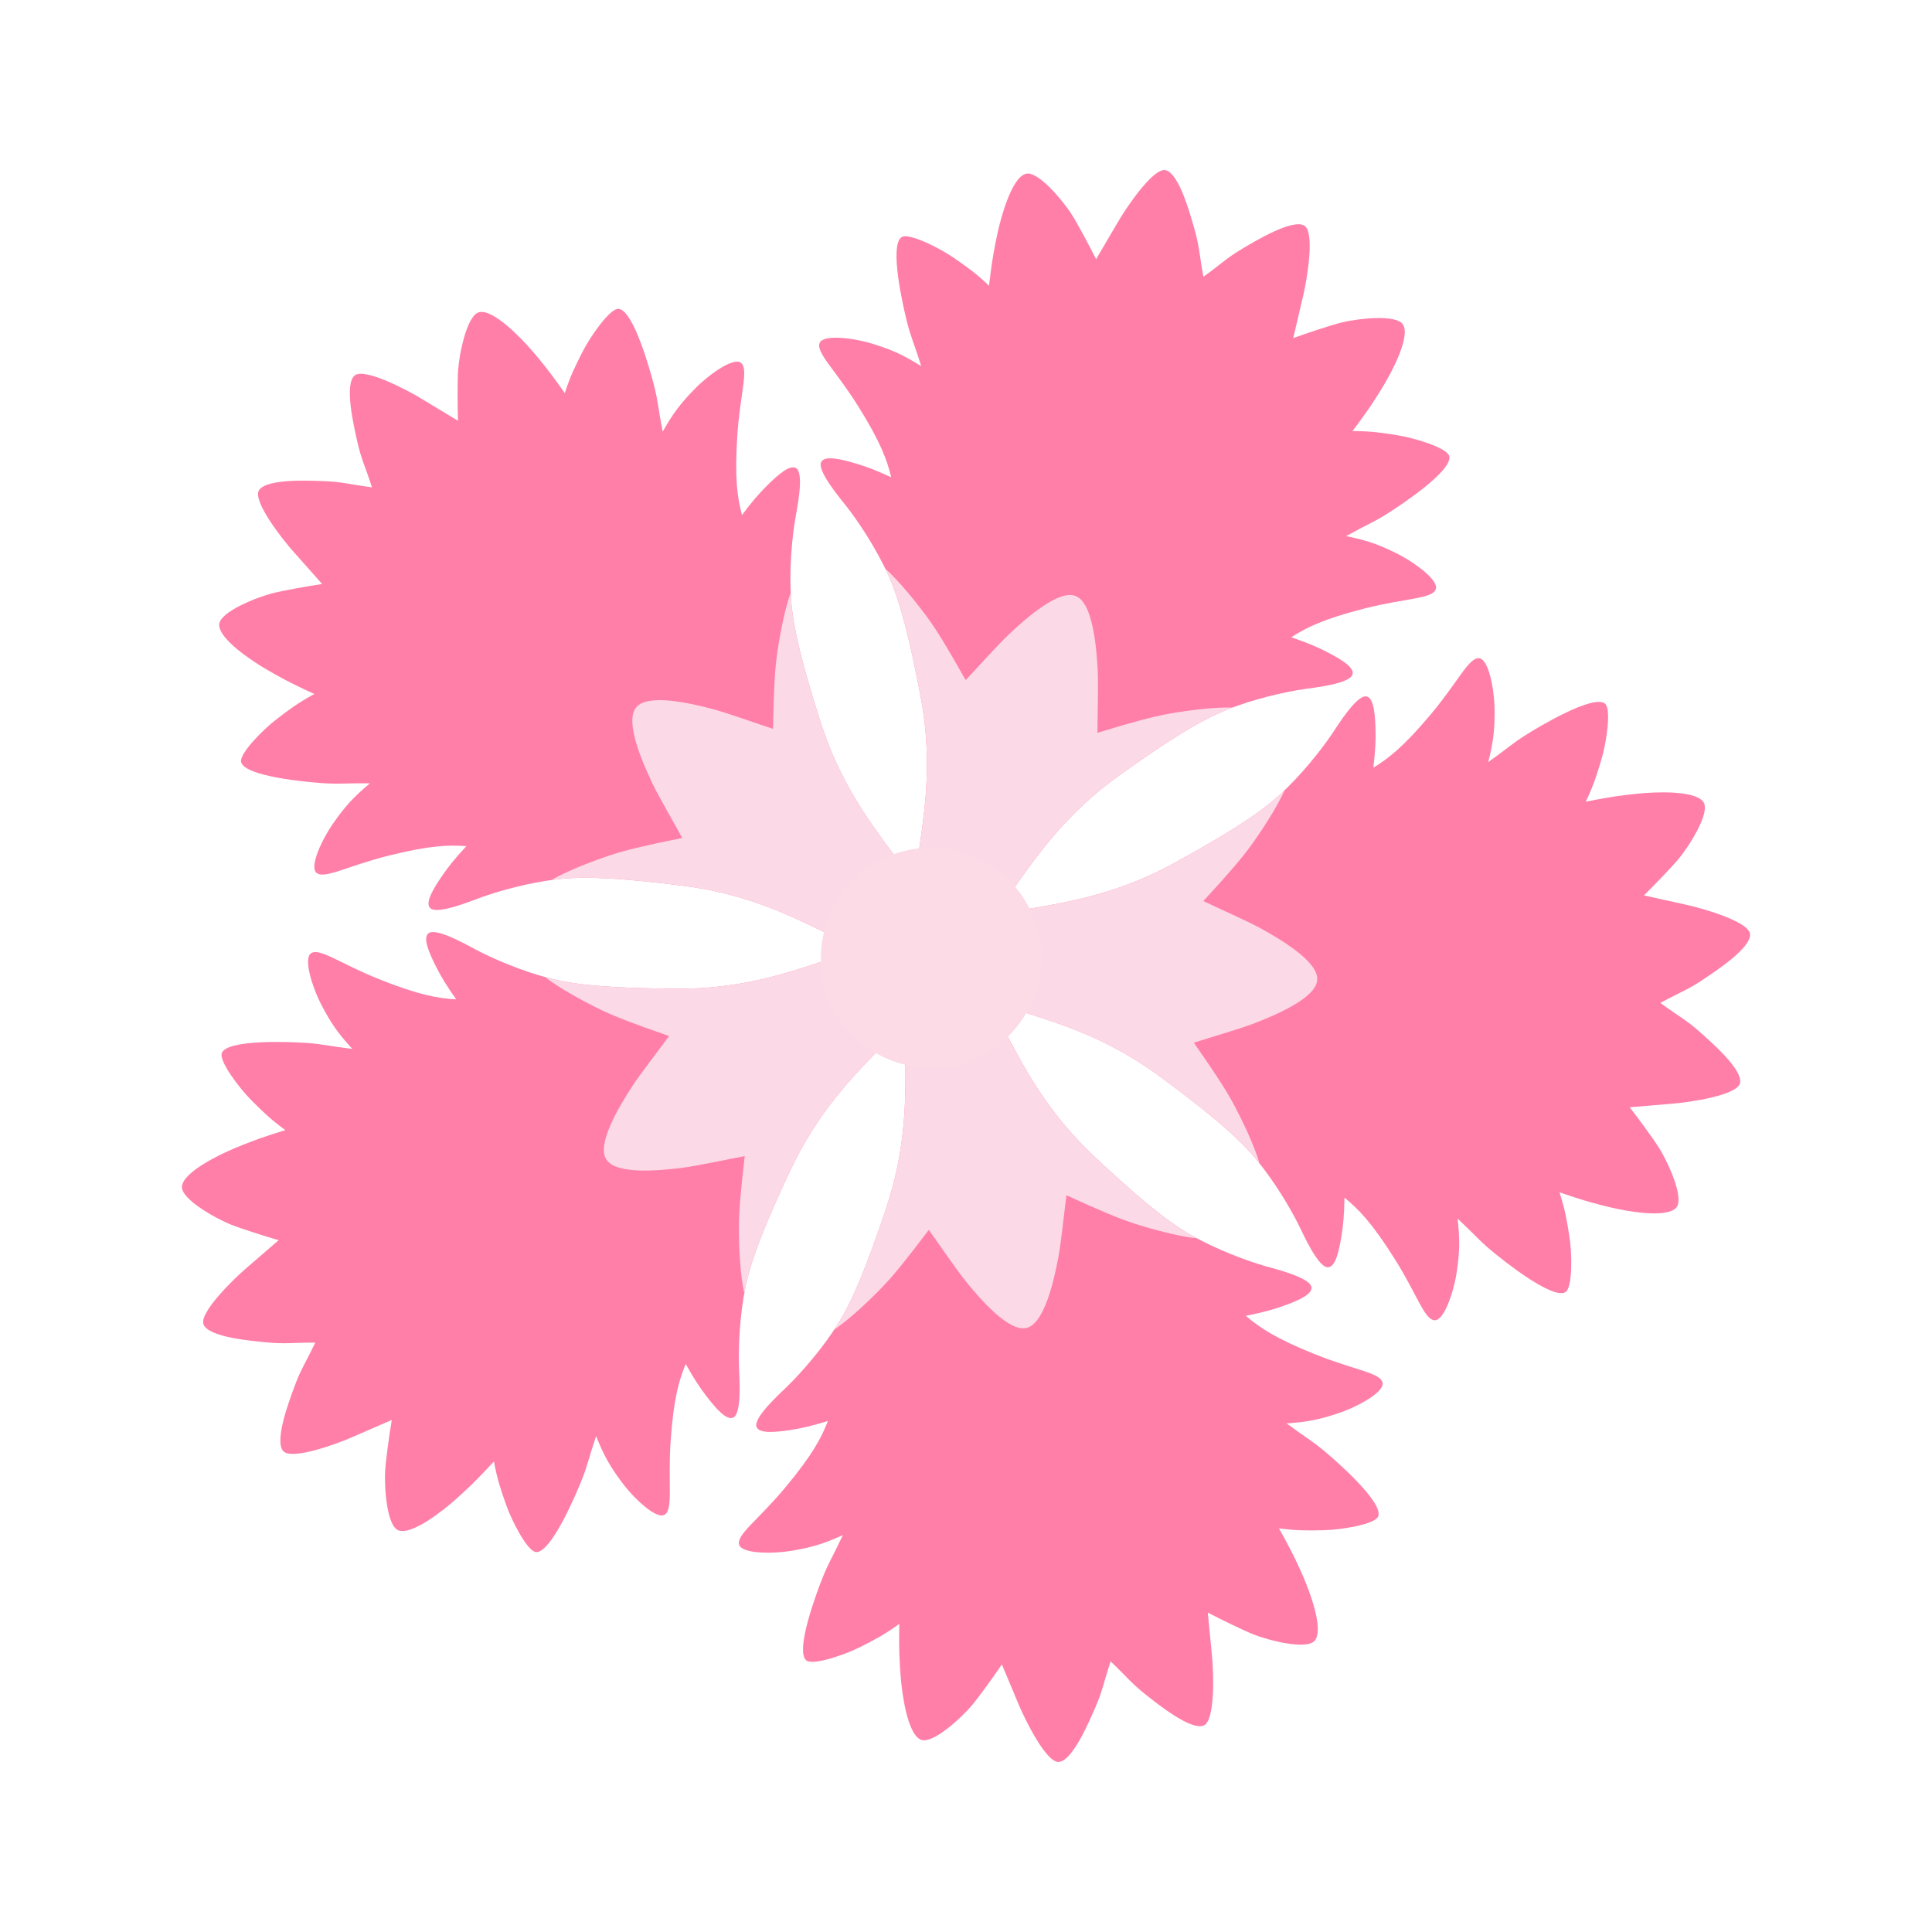 <?xml version="1.0" encoding="UTF-8" standalone="no"?>
<!DOCTYPE svg PUBLIC "-//W3C//DTD SVG 1.1//EN" "http://www.w3.org/Graphics/SVG/1.1/DTD/svg11.dtd">
<!-- Created with Vectornator (http://vectornator.io/) -->
<svg height="2480.0px" stroke-miterlimit="10" style="fill-rule:nonzero;clip-rule:evenodd;stroke-linecap:round;stroke-linejoin:round;" version="1.1" viewBox="0 0 2480 2480" width="2480.0px" xml:space="preserve" xmlns="http://www.w3.org/2000/svg" xmlns:xlink="http://www.w3.org/1999/xlink">
<defs/>
<g id="トレース" visibility="hidden">
<path d="M1240 586.814C1259.53 556.068 1267.78 545.274 1288.42 514.254C1301.84 494.081 1338.91 441.683 1361.28 446.644C1375.32 449.758 1387.32 502.183 1393.72 528.61C1401.91 562.406 1408.57 601.255 1412.07 624.996C1428.99 609.946 1459.07 588.767 1464.8 584.988C1477.06 576.894 1540.68 539.766 1559.92 554.572C1570.32 562.573 1563.57 609.203 1560.39 636.912C1555.7 677.775 1549 700.787 1544.11 724.292C1570.91 712.744 1617.98 702.834 1646.95 699.597C1683.77 695.483 1716.81 694.601 1724.68 708.415C1736.75 729.598 1701.61 776.678 1687.22 797.123C1668.3 824.021 1627.55 872.194 1602.43 903.029C1638.01 896.574 1680.69 891.775 1711.12 894.36C1744.05 897.158 1775.63 900.01 1777.48 916.524C1780.36 942.296 1730.13 961.05 1674.27 1001.78C1617.92 1042.86 1594.47 1062.16 1582.12 1075.53C1613.68 1074.09 1626.14 1071.71 1653.59 1075.66C1674.33 1078.64 1701.52 1085.63 1703.57 1095.67C1706.74 1111.13 1654.26 1132.8 1639.61 1142.73C1630.95 1148.58 1570.49 1194.24 1546.42 1216.14C1516.31 1243.53 1453.69 1307.6 1415.52 1384.24C1397.63 1420.18 1377.18 1455.49 1362.44 1492.92C1352.12 1519.15 1346.23 1548.64 1339.09 1575.83C1335.08 1591.08 1330.6 1606.19 1326.55 1621.42C1324.28 1629.94 1325.72 1642.39 1317.33 1647.41C1301.78 1656.71 1281.53 1644.12 1264.94 1644.36C1253.68 1644.53 1242.39 1644.58 1231.18 1645.7C1214.62 1647.35 1178.07 1669.53 1167.04 1656.44C1158.92 1646.8 1154.79 1625.76 1149.7 1606.91C1147.06 1597.11 1142.07 1588.11 1138.34 1578.67C1118.27 1527.88 1098.22 1476.99 1069.84 1430.37C1043.51 1387.1 1040.42 1382.68 1016.01 1337.68C997.552 1303.66 967.961 1262.31 947.894 1237.31C928.739 1213.45 887.069 1176.9 855.472 1163.99C824.584 1151.38 751.174 1130.35 750.708 1107.82C750.319 1088.98 808.048 1078.63 841.299 1076.9C863.334 1075.75 876.011 1074.62 899.186 1076.35C890.462 1061.55 868.949 1042.31 853.737 1029.11C832.412 1010.61 791.412 979.293 768.933 962.933C750.8 949.737 700.84 941.689 713.074 913.192C721.727 893.037 782.488 894.104 807.797 895.955C841.717 898.436 852.144 898.717 890.355 907.481C861.417 869.878 834.719 844.549 818.255 820.955C795.261 788.003 756.604 727.99 775.814 702.585C785.853 689.307 833.706 693.841 871.885 702.444C891.113 706.777 913.203 711.908 939.558 718.967C931.572 692.178 927.694 639.882 926.142 615.669C924.409 588.628 925.487 523.147 944.347 515.822C967.02 507.017 1016.93 556.61 1032.32 571.603C1049.16 588.007 1066.26 607.209 1085.31 628.728C1086.65 619.608 1090.67 566.542 1091.97 542.893C1093.55 514.333 1099.1 446.741 1121.61 446.153C1139.59 445.683 1170.7 489.727 1189.54 514.582C1209.38 540.769 1220.75 555.621 1240 586.814Z" fill="#090909" fill-opacity="0.988" fill-rule="nonzero" opacity="1" stroke="none"/>
<path d="M1398.81 1315.62C1400.97 1316.63 1428.13 1309.52 1430.2 1315C1434.5 1326.36 1409.36 1367.82 1394.36 1394.05C1369.7 1437.19 1343.65 1477.62 1330.96 1525.94C1322.54 1557.98 1317.74 1588.29 1310.13 1621.05C1309.58 1623.45 1307.85 1625.45 1306.29 1627.35C1298.75 1636.53 1280.67 1628 1267.32 1626.84C1253.97 1625.69 1221.47 1630.07 1211.17 1632.15C1199.77 1634.44 1185.01 1646.09 1176.34 1632.5C1172.79 1626.94 1166.89 1607.76 1165.24 1603.12C1154.91 1574.25 1147.67 1553.09 1136.19 1524.44C1122.49 1490.26 1069.85 1391.99 1063.96 1382.8C1049.34 1359.98 1036.2 1335.83 1020.23 1313.83C1015.86 1307.79 1006.09 1294.68 1013.24 1292.58C1026.46 1288.72 1064.22 1329.16 1072.38 1313.47C1077.45 1303.73 1075.42 1236.97 1091.24 1230.56C1102.31 1226.06 1113.34 1236.47 1133.75 1257.27C1150.86 1274.7 1161.47 1289.26 1172.49 1288.67C1183.03 1288.1 1201.84 1252.36 1211.49 1233.63C1222.33 1212.57 1232.77 1187.51 1247.91 1189C1262.08 1190.38 1272.04 1224.64 1280.36 1238.95C1284.45 1245.99 1304.49 1290.11 1311.35 1291.57C1322.93 1294.04 1341.48 1274.84 1350.09 1267.41C1366.46 1253.29 1381.81 1244.11 1391.77 1249.56C1400.77 1254.48 1395.42 1275.49 1394.93 1286.02C1394.27 1300.07 1393.23 1313.01 1398.81 1315.62Z" fill="#f7b9ce" fill-opacity="0.996" fill-rule="nonzero" opacity="1" stroke="none"/>
<path d="M1229.33 1658.5C1284.35 1654.46 1340.19 1685.65 1358.63 1740.48C1383.13 1813.35 1336.31 1899.87 1256.62 1907.47C1127.46 1919.79 1062.27 1760.45 1166.7 1681.48C1184.96 1667.67 1207.04 1660.14 1229.33 1658.5Z" fill="#090909" fill-opacity="0.973" fill-rule="nonzero" opacity="1" stroke="none"/>
<path d="M1389.85 1349.91C1412.45 1336.8 1465.93 1313.88 1468 1319.36C1472.29 1330.72 1428.11 1372.2 1413.12 1398.43C1388.45 1441.57 1362.1 1482.78 1349.41 1531.1C1343.23 1554.61 1322.68 1633.15 1320.43 1652.61C1300.24 1649.14 1266.46 1640.54 1241.01 1641.02C1228.64 1641.25 1217.98 1630.36 1212.18 1631.52C1200.78 1633.81 1186.02 1645.47 1177.35 1631.88C1173.8 1626.32 1167.9 1607.14 1166.25 1602.5C1155.92 1573.63 1148.68 1552.47 1137.2 1523.82C1123.5 1489.64 1070.86 1391.37 1064.97 1382.18C1050.35 1359.36 1037.21 1335.21 1021.24 1313.2C1016.87 1307.17 1007.1 1294.05 1014.25 1291.96C1027.47 1288.09 1065.23 1328.54 1073.39 1312.84C1078.46 1303.1 1076.43 1236.35 1092.25 1229.93C1103.32 1225.44 1114.35 1235.85 1134.76 1256.64C1151.87 1274.08 1164.52 1309.03 1175.54 1308.44C1186.08 1307.87 1193.67 1255.82 1203.32 1237.08C1214.16 1216.03 1218.43 1142.43 1240 1143.26C1265.41 1144.23 1288.43 1206.43 1296.37 1233.33C1298.67 1241.14 1314.33 1282.71 1317.74 1299.16C1337.63 1285.16 1344.1 1276.56 1357.34 1267.65C1375.7 1255.28 1399.09 1248.47 1406.4 1252.63C1413.31 1256.56 1405.84 1290.82 1401.55 1306.59C1398.55 1317.64 1394.17 1332.13 1389.85 1349.91Z" fill="#f7b9ce" fill-opacity="0.996" fill-rule="nonzero" opacity="0" stroke="none"/>
</g>
<g id="花弁合成" visibility="hidden">
<g opacity="0">
<path d="M1118.91 444.719C1098.78 448.001 1082.25 524.993 1078.38 551.906C1075.51 571.826 1071.43 596.696 1067.94 620.438C1051.01 605.387 1020.45 579.45 1004.66 567.969C985.91 554.339 926.861 521.01 910.406 534.594C892.078 549.724 899.715 614.671 903.969 639.906C907.008 657.937 910.57 679.501 922.875 724.688C893.565 713.031 877.005 709.499 853.094 704C825.519 697.658 770.469 693.074 762.313 704.125C747.835 723.74 806.643 808.49 821.375 828.688C837.353 850.592 844.228 855.758 869.344 886.594C833.762 880.138 814.762 879.763 784.312 882.063C750.652 884.605 704.088 897.07 702.531 911.969C700.771 928.814 741.916 943.457 797.781 984.188C854.129 1025.27 874.365 1048.39 890.969 1071.72C862.929 1070.28 846.004 1070.76 829.094 1072.38C807.315 1074.46 777.166 1078.09 776.438 1091.09C775.554 1106.85 825.629 1133.43 840.938 1142.31C867.803 1157.91 910.552 1187.15 945.125 1220.28C981.256 1254.91 1018.09 1307.72 1064.47 1379.69C1092.54 1423.23 1120.12 1476.79 1141.44 1553.97C1148.72 1580.32 1160.77 1627 1163.38 1649.66C1199.17 1642.43 1204.56 1640.64 1240 1640.59C1275.44 1640.64 1280.83 1642.43 1316.63 1649.66C1319.23 1627 1331.28 1580.32 1338.56 1553.97C1359.88 1476.79 1387.46 1423.23 1415.53 1379.69C1461.91 1307.72 1498.74 1254.91 1534.88 1220.28C1569.45 1187.15 1612.2 1157.91 1639.06 1142.31C1654.37 1133.43 1704.45 1106.85 1703.56 1091.09C1702.83 1078.09 1672.69 1074.46 1650.91 1072.38C1634 1070.76 1617.07 1070.28 1589.03 1071.72C1605.63 1048.39 1625.87 1025.27 1682.22 984.188C1738.08 943.457 1779.23 928.814 1777.47 911.969C1775.91 897.07 1729.35 884.605 1695.69 882.063C1665.24 879.763 1646.24 880.138 1610.66 886.594C1635.77 855.758 1642.65 850.592 1658.63 828.688C1673.36 808.49 1732.16 723.74 1717.69 704.125C1709.53 693.074 1654.48 697.658 1626.91 704C1603 709.499 1586.43 713.031 1557.13 724.688C1569.43 679.501 1572.99 657.937 1576.03 639.906C1580.28 614.671 1587.92 549.724 1569.59 534.594C1553.14 521.01 1494.09 554.339 1475.34 567.969C1459.55 579.45 1428.99 605.387 1412.06 620.438C1408.57 596.696 1404.49 571.826 1401.63 551.906C1397.75 524.993 1381.22 448.001 1361.09 444.719C1338.77 441.077 1296.39 497.678 1282.47 515.625C1263.89 539.572 1259.53 551.504 1240 582.25C1220.47 551.504 1216.11 539.572 1197.53 515.625C1183.61 497.678 1141.23 441.077 1118.91 444.719Z" fill="#090909" fill-opacity="0.988" fill-rule="nonzero" opacity="1" stroke="none"/>
<path d="M1240 1144.75L1240 1642.44C1240.34 1642.45 1240.66 1642.54 1241 1642.54C1266.45 1642.06 1300.24 1650.66 1320.44 1654.13C1322.69 1634.66 1343.23 1556.11 1349.41 1532.6C1362.1 1484.28 1389.33 1460.05 1413.99 1416.9C1428.99 1390.67 1577.06 1233.71 1561.79 1215.56C1551.41 1203.23 1475.67 1246.58 1447.78 1264.05C1425.06 1278.28 1400.62 1296.61 1353.31 1334.58C1344.45 1312.6 1326.17 1262.39 1316.28 1241.13C1301.04 1208.4 1269.33 1144.48 1240 1144.75Z" fill="#f7b9ce" fill-opacity="0.996" fill-rule="nonzero" opacity="1" stroke="none"/>
<path d="M1240 1144.75L1240 1642.44C1239.66 1642.45 1239.34 1642.54 1239 1642.53C1213.55 1642.06 1179.76 1650.66 1159.56 1654.13C1157.31 1634.66 1136.77 1556.1 1130.59 1532.59C1117.9 1484.27 1090.67 1460.04 1066.01 1416.9C1051.01 1390.67 902.94 1233.7 918.209 1215.56C928.589 1203.22 1004.33 1246.58 1032.22 1264.05C1054.94 1278.27 1079.38 1296.6 1126.69 1334.58C1135.55 1312.59 1153.83 1262.39 1163.72 1241.12C1178.96 1208.39 1210.67 1144.47 1240 1144.75Z" fill="#f7b9ce" fill-opacity="0.996" fill-rule="nonzero" opacity="1" stroke="none"/>
</g>
<path d="M1118.91 444.719C1098.78 448.001 1082.25 524.993 1078.38 551.906C1075.51 571.826 1071.43 596.696 1067.94 620.437C1051.01 605.387 1020.45 579.45 1004.66 567.969C985.91 554.339 926.861 521.01 910.406 534.594C892.078 549.724 899.715 614.671 903.969 639.906C907.008 657.937 910.57 679.501 922.875 724.688C893.565 713.031 877.005 709.499 853.094 704C825.519 697.658 770.469 693.074 762.312 704.125C747.835 723.74 806.643 808.49 821.375 828.688C837.353 850.592 844.228 855.758 869.344 886.594C833.762 880.138 814.762 879.763 784.312 882.062C750.652 884.605 704.088 897.07 702.531 911.969C700.771 928.814 741.916 943.457 797.781 984.188C854.129 1025.27 874.365 1048.39 890.969 1071.72C862.929 1070.28 846.004 1070.76 829.094 1072.38C807.315 1074.46 777.166 1078.09 776.437 1091.09C775.554 1106.85 825.629 1133.43 840.938 1142.31C867.803 1157.91 910.552 1187.15 945.125 1220.28C981.256 1254.91 1018.09 1307.72 1064.47 1379.69C1092.54 1423.23 1120.12 1476.79 1141.44 1553.97C1148.72 1580.32 1160.77 1627 1163.38 1649.66C1199.17 1642.43 1204.56 1640.64 1240 1640.59C1275.44 1640.64 1280.83 1642.43 1316.62 1649.66C1319.23 1627 1331.28 1580.32 1338.56 1553.97C1359.88 1476.79 1387.46 1423.23 1415.53 1379.69C1461.91 1307.72 1498.74 1254.91 1534.88 1220.28C1569.45 1187.15 1612.2 1157.91 1639.06 1142.31C1654.37 1133.43 1704.45 1106.85 1703.56 1091.09C1702.83 1078.09 1672.69 1074.46 1650.91 1072.38C1634 1070.76 1617.07 1070.28 1589.03 1071.72C1605.63 1048.39 1625.87 1025.27 1682.22 984.188C1738.08 943.457 1779.23 928.814 1777.47 911.969C1775.91 897.07 1729.35 884.605 1695.69 882.062C1665.24 879.763 1646.24 880.138 1610.66 886.594C1635.77 855.758 1642.65 850.592 1658.62 828.688C1673.36 808.49 1732.16 723.74 1717.69 704.125C1709.53 693.074 1654.48 697.658 1626.91 704C1603 709.499 1586.43 713.031 1557.12 724.687C1569.43 679.501 1572.99 657.937 1576.03 639.906C1580.28 614.671 1587.92 549.724 1569.59 534.594C1553.14 521.01 1494.09 554.339 1475.34 567.969C1459.55 579.45 1428.99 605.387 1412.06 620.437C1408.57 596.696 1404.49 571.826 1401.62 551.906C1397.75 524.993 1381.22 448.001 1361.09 444.719C1338.77 441.077 1296.39 497.678 1282.47 515.625C1263.89 539.572 1259.53 551.504 1240 582.25C1220.47 551.504 1216.11 539.572 1197.53 515.625C1183.61 497.678 1141.23 441.077 1118.91 444.719Z" fill="#090909" fill-opacity="0.988" fill-rule="nonzero" opacity="1" stroke="none"/>
<path d="M1240 1144.75C1210.67 1144.47 1178.95 1208.39 1163.72 1241.13C1153.82 1262.39 1135.55 1312.58 1126.69 1334.56C1079.38 1296.59 1054.94 1278.29 1032.22 1264.06C1012.59 1251.77 969.624 1226.98 942.062 1217.47C943.07 1218.42 944.131 1219.33 945.125 1220.28C981.256 1254.91 1018.09 1307.72 1064.47 1379.69C1092.54 1423.23 1120.12 1476.79 1141.44 1553.97C1148.72 1580.32 1160.77 1627 1163.38 1649.66C1199.17 1642.43 1204.56 1640.64 1240 1640.59C1275.44 1640.64 1280.83 1642.43 1316.62 1649.66C1319.23 1627 1331.28 1580.32 1338.56 1553.97C1359.88 1476.79 1387.47 1423.23 1415.53 1379.69C1461.91 1307.72 1498.74 1254.91 1534.88 1220.28C1535.87 1219.33 1536.93 1218.42 1537.94 1217.47C1510.38 1226.98 1467.41 1251.77 1447.78 1264.06C1425.06 1278.29 1400.61 1296.62 1353.31 1334.59C1344.45 1312.61 1326.18 1262.39 1316.28 1241.12C1301.05 1208.39 1269.33 1144.47 1240 1144.75Z" fill="#f7b9ce" fill-opacity="0.996" fill-rule="nonzero" opacity="1" stroke="none"/>
</g>
<g id="お花" visibility="hidden">
<g opacity="1">
<path d="M1178.25 99.45C1167.99 101.124 1159.54 140.41 1157.56 154.137C1156.1 164.298 1154.03 176.966 1152.25 189.075C1143.62 181.398 1128.02 168.181 1119.97 162.325C1110.41 155.373 1080.27 138.365 1071.87 145.294C1062.53 153.011 1066.42 186.141 1068.59 199.012C1070.14 208.209 1071.97 219.215 1078.25 242.262C1063.3 236.317 1054.85 234.505 1042.66 231.7C1028.59 228.465 1000.5 226.126 996.344 231.762C988.96 241.767 1018.95 284.992 1026.47 295.294C1034.62 306.466 1038.13 309.097 1050.94 324.825C1032.79 321.532 1023.09 321.339 1007.56 322.512C990.394 323.809 966.669 330.163 965.875 337.762C964.977 346.354 985.943 353.831 1014.44 374.606C1043.18 395.56 1053.5 407.365 1061.97 419.262C1047.67 418.528 1039.03 418.749 1030.41 419.575C1019.3 420.639 1003.93 422.506 1003.56 429.137C1003.11 437.174 1028.66 450.73 1036.47 455.262C1050.17 463.217 1071.96 478.143 1089.59 495.044C1108.02 512.706 1126.81 539.619 1150.47 576.325C1164.78 598.536 1178.85 625.868 1189.72 665.231C1193.43 678.672 1199.58 702.486 1200.91 714.044C1219.17 710.359 1221.92 709.445 1240 709.419C1258.08 709.445 1260.83 710.359 1279.09 714.044C1280.42 702.486 1286.57 678.672 1290.28 665.231C1301.15 625.868 1315.22 598.536 1329.53 576.325C1353.19 539.619 1371.98 512.706 1390.41 495.044C1408.04 478.143 1429.83 463.217 1443.53 455.262C1451.34 450.73 1476.89 437.174 1476.44 429.137C1476.07 422.506 1460.7 420.639 1449.59 419.575C1440.97 418.749 1432.33 418.528 1418.03 419.262C1426.5 407.365 1436.82 395.56 1465.56 374.606C1494.06 353.831 1515.02 346.354 1514.12 337.762C1513.33 330.163 1489.61 323.809 1472.44 322.512C1456.91 321.339 1447.21 321.532 1429.06 324.825C1441.87 309.097 1445.38 306.466 1453.53 295.294C1461.05 284.992 1491.04 241.767 1483.66 231.762C1479.5 226.126 1451.41 228.465 1437.34 231.7C1425.15 234.505 1416.7 236.317 1401.75 242.262C1408.03 219.215 1409.86 208.209 1411.41 199.012C1413.58 186.141 1417.47 153.011 1408.12 145.294C1399.73 138.365 1369.59 155.373 1360.03 162.325C1351.98 168.181 1336.38 181.398 1327.75 189.075C1325.97 176.966 1323.9 164.298 1322.44 154.137C1320.46 140.41 1312.01 101.124 1301.75 99.45C1290.36 97.593 1268.76 126.452 1261.66 135.606C1252.18 147.82 1249.96 153.924 1240 169.606C1230.04 153.924 1227.82 147.82 1218.34 135.606C1211.24 126.452 1189.64 97.593 1178.25 99.45Z" fill="#ff6093" fill-opacity="0.988" fill-rule="nonzero" opacity="1" stroke="none"/>
<path d="M1240 453.781C1224.82 453.638 1208.39 486.713 1200.5 503.656C1195.38 514.664 1185.93 540.651 1181.34 552.031C1156.86 532.374 1144.2 522.895 1132.44 515.531C1122.18 509.107 1099.59 496.061 1085.34 491.25C1086.75 492.528 1088.23 493.728 1089.59 495.031C1108.02 512.694 1126.81 539.607 1150.47 576.312C1164.78 598.524 1178.85 625.855 1189.72 665.219C1193.43 678.66 1199.58 702.473 1200.91 714.031C1219.17 710.346 1221.92 709.432 1240 709.406C1258.08 709.432 1260.83 710.346 1279.09 714.031C1280.42 702.473 1286.57 678.66 1290.28 665.219C1301.15 625.855 1315.22 598.524 1329.53 576.312C1353.19 539.606 1371.98 512.693 1390.41 495.031C1391.77 493.728 1393.25 492.528 1394.66 491.25C1380.41 496.061 1357.82 509.107 1347.56 515.531C1335.8 522.895 1323.14 532.374 1298.66 552.031C1294.07 540.651 1284.62 514.664 1279.5 503.656C1271.61 486.713 1255.18 453.638 1240 453.781Z" fill="#f7b9ce" fill-opacity="0.996" fill-rule="nonzero" opacity="1" stroke="none"/>
</g>
<g opacity="1">
<path d="M1861.12 506.187C1856.36 496.94 1816.38 501.015 1802.72 503.366C1792.6 505.106 1779.91 507.046 1767.84 509.082C1772.48 498.504 1780.25 479.594 1783.34 470.127C1787 458.888 1793.89 424.973 1784.71 419.125C1774.49 412.611 1744.17 426.532 1732.6 432.564C1724.33 436.874 1714.42 442.007 1694.43 455.083C1695.48 439.028 1694.6 430.433 1693.51 417.966C1692.25 403.589 1685.82 376.149 1679.17 373.929C1667.38 369.989 1635.5 411.848 1628.02 422.172C1619.9 433.369 1618.48 437.518 1607.47 454.553C1605.01 436.273 1602.2 426.99 1596.3 412.577C1589.77 396.644 1576.41 376.034 1568.94 377.621C1560.49 379.416 1559.84 401.666 1548.86 435.177C1537.79 468.977 1529.74 482.435 1521.03 494.159C1517.32 480.328 1514.45 472.181 1511.01 464.23C1506.57 453.991 1500.06 439.951 1493.63 441.642C1485.85 443.691 1480.83 472.174 1478.93 480.999C1475.58 496.487 1468.1 521.815 1457.46 543.8C1446.34 566.776 1426.53 592.947 1398.9 626.768C1382.19 647.233 1360.52 669.036 1326.43 691.514C1314.78 699.189 1294.02 712.375 1283.44 717.204C1292.57 733.439 1294.29 735.779 1299.89 752.968C1305.44 770.173 1305.42 773.077 1307.54 791.584C1318.95 789.287 1343.5 787.79 1357.43 787.179C1398.23 785.387 1428.56 790.338 1454.1 797.109C1496.31 808.299 1527.71 817.876 1550.19 829.962C1571.71 841.528 1592.62 857.653 1604.41 868.237C1611.13 874.267 1631.9 894.392 1639.41 891.486C1645.6 889.089 1642.64 873.897 1640.23 863.002C1638.36 854.542 1635.91 846.26 1630.8 832.881C1644.73 837.269 1659.14 843.45 1687.93 864.33C1716.48 885.033 1730.06 902.673 1737.95 899.17C1744.94 896.072 1743.67 871.544 1739.61 854.811C1735.94 839.675 1732.76 830.511 1724.04 814.262C1742.95 821.6 1746.53 824.127 1759.67 828.435C1771.79 832.408 1822.16 847.616 1829.4 837.508C1833.48 831.813 1822.59 805.814 1815.18 793.432C1808.75 782.694 1804.42 775.216 1794.16 762.827C1818.02 761.693 1829.05 760.041 1838.28 758.681C1851.19 756.777 1883.91 750.271 1888.37 738.999C1892.37 728.879 1866.9 705.45 1857.34 698.498C1849.29 692.641 1831.91 681.88 1821.94 676.035C1832.91 670.606 1844.33 664.735 1853.54 660.211C1865.99 654.099 1900.76 633.951 1899.19 623.672C1897.45 612.267 1863.33 600.612 1852.43 596.677C1837.89 591.428 1831.4 591.199 1813.41 586.557C1825.26 572.246 1830.38 568.254 1839.08 555.474C1845.6 545.896 1866.39 516.447 1861.12 506.187Z" fill="#ff6093" fill-opacity="0.988" fill-rule="nonzero" opacity="1" stroke="none"/>
<path d="M1543.08 674.161C1538.53 659.673 1502.01 654.239 1483.46 651.96C1471.4 650.48 1443.77 649.504 1431.53 648.65C1442.68 619.296 1447.8 604.332 1451.18 590.873C1454.13 579.133 1459.57 553.622 1459.76 538.588C1458.98 540.317 1458.29 542.101 1457.47 543.797C1446.35 566.772 1426.54 592.943 1398.91 626.764C1382.2 647.229 1360.53 669.032 1326.44 691.51C1314.8 699.185 1294.04 712.371 1283.45 717.2C1292.59 733.435 1294.31 735.776 1299.9 752.964C1305.45 770.169 1305.43 773.073 1307.56 791.58C1318.96 789.283 1343.51 787.787 1357.44 787.175C1398.24 785.383 1428.57 790.334 1454.12 797.105C1496.33 808.295 1527.72 817.872 1550.2 829.959C1551.86 830.851 1553.46 831.895 1555.11 832.836C1546.14 820.769 1526.77 803.301 1517.49 795.521C1506.86 786.603 1493.94 777.483 1467.7 760.249C1477.11 752.378 1498.92 735.38 1507.81 727.113C1521.5 714.388 1547.9 688.561 1543.08 674.161Z" fill="#f7b9ce" fill-opacity="0.996" fill-rule="nonzero" opacity="1" stroke="none"/>
</g>
<g opacity="1">
<path d="M1684.85 1281.05C1692.18 1273.68 1675.97 1236.91 1669.51 1224.63C1664.73 1215.55 1658.97 1204.08 1653.31 1193.22C1664.81 1194.37 1685.19 1195.93 1695.15 1195.94C1706.97 1195.96 1741.36 1192.05 1744.09 1181.52C1747.13 1169.78 1724.53 1145.24 1715.22 1136.09C1708.57 1129.55 1700.63 1121.71 1682.03 1106.73C1697.62 1102.78 1705.53 1099.29 1717.05 1094.4C1730.34 1088.77 1754.45 1074.18 1754.51 1067.18C1754.62 1054.74 1704.97 1037.34 1692.84 1033.41C1679.69 1029.14 1675.3 1029.07 1655.7 1023.85C1672.33 1015.87 1680.29 1010.34 1692.18 1000.27C1705.32 989.15 1720.81 970.085 1716.99 963.465C1712.68 955.981 1691.31 962.228 1656.05 962.125C1620.48 962.021 1605.19 958.518 1591.36 953.853C1603.37 946.056 1610.23 940.811 1616.73 935.081C1625.1 927.701 1636.45 917.174 1632.86 911.587C1628.51 904.815 1599.86 908.828 1590.88 909.74C1575.12 911.339 1548.72 912.036 1524.52 908.698C1499.23 905.209 1468.23 894.44 1427.53 878.598C1402.91 869.012 1375.49 855.131 1343.58 829.636C1332.69 820.93 1313.74 805.252 1305.88 796.673C1293.26 810.371 1291.56 812.729 1276.94 823.357C1262.29 833.943 1259.52 834.82 1242.57 842.551C1248.27 852.691 1257.27 875.579 1262.15 888.641C1276.45 926.896 1281.1 957.279 1282.54 983.665C1284.92 1027.27 1285.49 1060.09 1280.93 1085.2C1276.57 1109.23 1267.69 1134.11 1261.26 1148.59C1257.59 1156.84 1244.86 1182.81 1249.94 1189.05C1254.13 1194.2 1267.67 1186.7 1277.29 1181.04C1284.76 1176.65 1291.88 1171.76 1303.03 1162.78C1303.15 1177.38 1301.72 1192.99 1290.74 1226.83C1279.86 1260.37 1267.27 1278.73 1273.04 1285.16C1278.14 1290.84 1301.08 1282.07 1315.74 1273.04C1329.01 1264.88 1336.75 1259.04 1349.51 1245.72C1348.36 1265.97 1347.07 1270.16 1347.02 1283.99C1346.98 1296.74 1348.06 1349.34 1359.91 1353.11C1366.58 1355.24 1387.95 1336.86 1397.44 1325.99C1405.67 1316.56 1411.45 1310.14 1420.07 1296.55C1428.51 1318.9 1433.49 1328.88 1437.63 1337.24C1443.42 1348.93 1459.71 1378.05 1471.8 1378.81C1482.67 1379.5 1497.09 1348.04 1500.76 1336.8C1503.84 1327.33 1508.71 1307.48 1511.2 1296.2C1519.75 1304.96 1528.86 1314 1536 1321.37C1545.66 1331.33 1575.55 1358.19 1584.84 1353.52C1595.15 1348.34 1595.71 1312.3 1596.09 1300.72C1596.6 1285.26 1594.82 1279.02 1593.68 1260.48C1610.95 1267.33 1616.33 1270.97 1631.17 1275.3C1642.29 1278.55 1676.72 1289.24 1684.85 1281.05Z" fill="#ff6093" fill-opacity="0.988" fill-rule="nonzero" opacity="1" stroke="none"/>
<path d="M1426.94 1030.36C1439.32 1021.57 1433.22 985.146 1429.66 966.799C1427.35 954.879 1419.75 928.293 1416.79 916.386C1448.15 917.937 1463.96 918.184 1477.81 917.247C1489.88 916.429 1515.83 913.738 1530.19 909.276C1528.3 909.065 1526.39 908.965 1524.53 908.708C1499.24 905.219 1468.24 894.45 1427.54 878.608C1402.92 869.022 1375.49 855.141 1343.59 829.646C1332.7 820.94 1313.75 805.261 1305.89 796.683C1293.27 810.381 1291.57 812.739 1276.95 823.367C1262.29 833.953 1259.53 834.83 1242.58 842.561C1248.28 852.701 1257.28 875.589 1262.16 888.651C1276.45 926.906 1281.1 957.289 1282.54 983.675C1284.92 1027.28 1285.5 1060.1 1280.94 1085.21C1280.6 1087.07 1280.11 1088.91 1279.72 1090.77C1288.43 1078.51 1299.07 1054.7 1303.61 1043.47C1308.81 1030.61 1313.5 1015.51 1321.79 985.221C1332.18 991.745 1355.08 1007.25 1365.69 1013.15C1382.02 1022.25 1414.73 1039.39 1426.94 1030.36Z" fill="#f7b9ce" fill-opacity="0.996" fill-rule="nonzero" opacity="1" stroke="none"/>
</g>
<g opacity="1">
<path d="M894.33 1353.03C903.616 1357.71 933.547 1330.89 943.216 1320.95C950.373 1313.59 959.492 1304.56 968.054 1295.81C970.524 1307.1 975.368 1326.96 978.44 1336.43C982.088 1347.68 996.469 1379.15 1007.33 1378.48C1019.43 1377.74 1035.76 1348.64 1041.57 1336.96C1045.72 1328.61 1050.71 1318.63 1059.18 1296.29C1067.78 1309.89 1073.55 1316.32 1081.77 1325.76C1091.24 1336.65 1112.59 1355.05 1119.27 1352.94C1131.12 1349.19 1132.27 1296.59 1132.25 1283.84C1132.22 1270.01 1130.93 1265.82 1129.82 1245.56C1142.56 1258.9 1150.29 1264.75 1163.54 1272.94C1178.2 1281.98 1201.12 1290.79 1206.23 1285.11C1212.01 1278.69 1199.45 1260.31 1188.61 1226.75C1177.68 1192.91 1176.27 1177.29 1176.41 1162.69C1187.55 1171.69 1194.67 1176.59 1202.13 1180.99C1211.74 1186.66 1225.27 1194.18 1229.47 1189.04C1234.56 1182.8 1221.86 1156.81 1218.21 1148.56C1211.8 1134.07 1202.95 1109.18 1198.62 1085.14C1194.1 1060.02 1194.72 1027.2 1197.16 983.604C1198.64 957.22 1203.33 926.844 1217.68 888.61C1222.58 875.555 1231.61 852.679 1237.33 842.547C1220.39 834.793 1217.62 833.911 1202.99 823.305C1188.38 812.656 1186.69 810.296 1174.08 796.58C1166.21 805.146 1147.24 820.798 1136.33 829.488C1104.4 854.938 1076.95 868.78 1052.32 878.331C1011.6 894.115 980.577 904.839 955.286 908.292C931.085 911.597 904.685 910.861 888.924 909.24C879.943 908.316 851.306 904.261 846.946 911.027C843.348 916.61 854.678 927.153 863.038 934.544C869.53 940.283 876.385 945.539 888.386 953.353C874.541 957.998 859.251 961.478 823.683 961.532C788.42 961.585 767.064 955.307 762.739 962.786C758.913 969.399 774.369 988.488 787.495 999.63C799.369 1009.71 807.326 1015.25 823.942 1023.26C804.333 1028.45 799.948 1028.52 786.787 1032.76C774.652 1036.68 724.976 1054.01 725.067 1066.44C725.119 1073.45 749.215 1088.07 762.494 1093.72C774.009 1098.62 781.908 1102.13 797.496 1106.1C778.87 1121.06 770.919 1128.89 764.258 1135.41C754.936 1144.55 732.305 1169.06 735.33 1180.8C738.046 1191.34 772.426 1195.3 784.248 1195.29C794.206 1195.29 814.591 1193.77 826.087 1192.63C820.411 1203.48 814.634 1214.94 809.845 1224.02C803.373 1236.29 787.11 1273.03 794.428 1280.42C802.547 1288.62 836.991 1277.97 848.117 1274.74C862.964 1270.44 868.347 1266.8 885.625 1259.97C884.463 1278.51 882.669 1284.76 883.154 1300.21C883.517 1311.79 884.027 1347.84 894.33 1353.03Z" fill="#ff6093" fill-opacity="0.988" fill-rule="nonzero" opacity="1" stroke="none"/>
<path d="M1052.69 1030.1C1064.89 1039.14 1097.63 1022.04 1113.97 1012.97C1124.58 1007.08 1147.5 991.613 1157.91 985.104C1166.16 1015.4 1170.82 1030.51 1176.01 1043.38C1180.53 1054.61 1191.13 1078.44 1199.83 1090.71C1199.44 1088.85 1198.95 1087.01 1198.61 1085.15C1194.09 1060.03 1194.71 1027.21 1197.16 983.614C1198.63 957.23 1203.33 926.854 1217.67 888.62C1222.57 875.565 1231.6 852.689 1237.32 842.557C1220.38 834.803 1217.62 833.921 1202.98 823.315C1188.37 812.666 1186.68 810.306 1174.07 796.59C1166.2 805.156 1147.23 820.808 1136.33 829.498C1104.39 854.948 1076.95 868.79 1052.31 878.341C1011.59 894.125 980.57 904.849 955.278 908.302C953.412 908.557 951.504 908.654 949.617 908.863C963.968 913.345 989.911 916.073 1001.99 916.908C1015.83 917.865 1031.64 917.64 1063.01 916.135C1060.03 928.036 1052.39 954.612 1050.06 966.528C1046.48 984.871 1040.33 1021.29 1052.69 1030.1Z" fill="#f7b9ce" fill-opacity="0.996" fill-rule="nonzero" opacity="1" stroke="none"/>
</g>
<g opacity="1">
<path d="M580.873 623.399C579.297 633.677 614.058 653.839 626.504 659.956C635.717 664.484 647.128 670.36 658.096 675.794C648.13 681.635 630.744 692.388 622.688 698.242C613.124 705.191 587.643 728.609 591.643 738.73C596.098 750.004 628.814 756.523 641.726 758.432C650.952 759.797 661.985 761.453 685.845 762.598C675.575 774.982 671.244 782.459 664.811 793.193C657.393 805.572 646.498 831.566 650.575 837.263C657.812 847.375 708.185 832.187 720.303 828.219C733.445 823.917 737.031 821.391 755.945 814.061C747.211 830.307 744.035 839.47 740.357 854.604C736.291 871.335 735.011 895.862 741.994 898.963C749.89 902.469 763.473 884.835 792.029 864.145C820.831 843.276 835.245 837.101 849.176 832.718C844.063 846.095 841.607 854.377 839.731 862.836C837.314 873.731 834.348 888.92 840.54 891.321C848.045 894.23 868.826 874.113 875.547 868.085C887.342 857.507 908.265 841.39 929.784 829.834C952.272 817.757 983.67 808.193 1025.89 797.02C1051.43 790.26 1081.77 785.321 1122.57 787.13C1136.5 787.747 1161.04 789.254 1172.45 791.556C1174.58 773.05 1174.56 770.146 1180.12 752.943C1185.72 735.757 1187.44 733.417 1196.58 717.186C1186 712.353 1165.25 699.158 1153.61 691.478C1119.52 668.986 1097.87 647.174 1081.16 626.702C1053.55 592.87 1033.75 566.691 1022.64 543.71C1012 521.72 1004.53 496.389 1001.19 480.9C999.294 472.074 994.286 443.589 986.503 441.537C980.081 439.843 973.562 453.881 969.121 464.118C965.673 472.067 962.798 480.212 959.082 494.043C950.379 482.315 942.337 468.853 931.278 435.048C920.313 401.533 919.672 379.282 911.223 377.485C903.75 375.894 890.383 396.499 883.85 412.429C877.94 426.84 875.131 436.122 872.661 454.4C861.655 437.36 860.236 433.211 852.124 422.011C844.645 411.684 812.789 369.811 800.994 373.747C794.349 375.964 787.904 403.402 786.639 417.778C785.543 430.245 784.659 438.84 785.699 454.894C765.715 441.811 755.811 436.673 747.542 432.36C735.969 426.323 705.66 412.39 695.433 418.899C686.253 424.743 693.127 458.661 696.788 469.902C699.872 479.37 707.63 498.283 712.267 508.864C700.199 506.822 687.512 504.877 677.396 503.132C663.729 500.776 623.754 496.684 618.993 505.929C613.712 516.187 634.494 545.645 641.008 555.226C649.701 568.009 654.822 572.003 666.664 586.319C648.672 590.954 642.182 591.18 627.639 596.423C616.74 600.353 582.621 611.995 580.873 623.399Z" fill="#ff6093" fill-opacity="0.988" fill-rule="nonzero" opacity="1" stroke="none"/>
<path d="M936.962 674.036C932.139 688.434 958.527 714.271 972.209 727.002C981.098 735.272 1002.9 752.279 1012.31 760.154C986.053 777.377 973.13 786.492 962.496 795.406C953.218 803.182 933.836 820.641 924.864 832.705C926.512 831.764 928.112 830.721 929.772 829.83C952.26 817.753 983.659 808.189 1025.87 797.017C1051.42 790.256 1081.76 785.317 1122.55 787.126C1136.49 787.744 1161.03 789.25 1172.44 791.552C1174.57 773.046 1174.55 770.142 1180.1 752.939C1185.71 735.753 1187.43 733.413 1196.57 717.182C1185.99 712.349 1165.23 699.154 1153.6 691.474C1119.51 668.982 1097.85 647.17 1081.15 626.698C1053.53 592.866 1033.74 566.687 1022.62 543.706C1021.8 542.011 1021.12 540.226 1020.34 538.497C1020.52 553.531 1025.95 579.044 1028.9 590.786C1032.27 604.246 1037.38 619.212 1048.52 648.57C1036.28 649.42 1008.65 650.384 996.594 651.859C978.044 654.13 941.513 659.549 936.962 674.036Z" fill="#f7b9ce" fill-opacity="0.996" fill-rule="nonzero" opacity="1" stroke="none"/>
</g>
<path d="M1149.04 775.752C1149.04 725.517 1189.76 684.793 1240 684.793C1290.24 684.793 1330.96 725.517 1330.96 775.752C1330.96 825.987 1290.24 866.711 1240 866.711C1189.76 866.711 1149.04 825.987 1149.04 775.752Z" fill="#f7b9ce" fill-opacity="0.996" fill-rule="nonzero" opacity="1" stroke="none"/>
</g>
<g id="完成" visibility="hidden">
<g opacity="1">
<g opacity="1">
<path d="M1144.03 246.393C1128.09 248.993 1114.97 310.02 1111.9 331.343C1109.62 347.126 1106.41 366.804 1103.64 385.614C1090.23 373.69 1066.01 353.158 1053.5 344.061C1038.65 333.262 991.828 306.843 978.791 317.605C964.27 329.593 970.324 381.057 973.694 401.051C976.102 415.337 978.945 432.433 988.694 468.234C965.471 458.998 952.348 456.184 933.403 451.827C911.556 446.802 867.925 443.168 861.463 451.924C849.993 467.465 896.586 534.609 908.258 550.612C920.917 567.967 926.368 572.054 946.267 596.485C918.076 591.37 903.015 591.07 878.89 592.892C852.22 594.907 815.367 604.777 814.133 616.581C812.739 629.928 845.307 641.543 889.569 673.814C934.214 706.363 950.248 724.7 963.403 743.181C941.187 742.041 927.773 742.384 914.375 743.667C897.119 745.319 873.253 748.22 872.676 758.521C871.976 771.005 911.663 792.062 923.792 799.103C945.077 811.459 978.923 834.645 1006.31 860.898C1034.94 888.334 1064.13 930.14 1100.88 987.158C1123.11 1021.66 1144.96 1064.12 1161.85 1125.26C1167.61 1146.14 1177.16 1183.13 1179.23 1201.09C1207.59 1195.36 1211.87 1193.94 1239.95 1193.9C1268.03 1193.94 1272.32 1195.36 1300.68 1201.09C1302.75 1183.13 1312.29 1146.14 1318.06 1125.26C1334.95 1064.12 1356.79 1021.66 1379.03 987.158C1415.78 930.14 1444.96 888.334 1473.59 860.898C1500.98 834.645 1534.83 811.459 1556.11 799.103C1568.24 792.062 1607.93 771.004 1607.23 758.521C1606.65 748.22 1582.79 745.319 1565.53 743.667C1552.13 742.384 1538.72 742.041 1516.5 743.181C1529.66 724.7 1545.69 706.363 1590.34 673.814C1634.6 641.543 1667.17 629.928 1665.77 616.581C1664.54 604.777 1627.68 594.907 1601.01 592.892C1576.89 591.07 1561.83 591.37 1533.64 596.485C1553.54 572.054 1558.99 567.967 1571.65 550.612C1583.32 534.609 1629.91 467.465 1618.44 451.924C1611.98 443.168 1568.35 446.802 1546.5 451.827C1527.56 456.184 1514.43 458.999 1491.21 468.234C1500.96 432.433 1503.8 415.337 1506.21 401.051C1509.58 381.057 1515.63 329.593 1501.11 317.605C1488.08 306.843 1441.26 333.262 1426.41 344.061C1413.89 353.158 1389.67 373.69 1376.26 385.614C1373.49 366.804 1370.28 347.126 1368.01 331.343C1364.94 310.02 1351.82 248.993 1335.87 246.393C1318.18 243.508 1284.62 288.338 1273.59 302.557C1258.87 321.53 1255.43 331.012 1239.95 355.372C1224.48 331.012 1221.03 321.53 1206.31 302.557C1195.28 288.338 1161.72 243.508 1144.03 246.393Z" fill="#ff6093" fill-opacity="0.988" fill-rule="nonzero" opacity="1" stroke="none"/>
<path d="M1239.95 796.802C1216.37 796.579 1190.84 847.957 1178.59 874.277C1170.64 891.376 1155.96 931.744 1148.84 949.421C1110.8 918.886 1091.14 904.162 1072.87 892.723C1056.93 882.744 1021.84 862.478 999.713 855.005C1001.89 856.99 1004.2 858.854 1006.31 860.879C1034.94 888.315 1064.13 930.121 1100.88 987.139C1123.11 1021.64 1144.96 1064.1 1161.85 1125.24C1167.61 1146.12 1177.16 1183.11 1179.23 1201.07C1207.59 1195.34 1211.87 1193.92 1239.95 1193.88C1268.03 1193.92 1272.32 1195.34 1300.68 1201.07C1302.75 1183.11 1312.29 1146.12 1318.06 1125.24C1334.95 1064.1 1356.79 1021.64 1379.03 987.139C1415.78 930.121 1444.96 888.315 1473.59 860.879C1475.7 858.854 1478.01 856.99 1480.19 855.005C1458.06 862.478 1422.97 882.744 1407.04 892.723C1388.77 904.162 1369.1 918.885 1331.07 949.421C1323.94 931.744 1309.27 891.376 1301.31 874.277C1289.06 847.957 1263.54 796.58 1239.95 796.802Z" fill="#f7b9ce" fill-opacity="0.996" fill-rule="nonzero" opacity="1" stroke="none"/>
</g>
<g opacity="1">
<path d="M2204.78 878.208C2197.39 863.844 2135.29 870.173 2114.06 873.826C2098.35 876.529 2078.64 879.542 2059.89 882.706C2067.1 866.274 2079.16 836.9 2083.96 822.193C2089.65 804.735 2100.35 752.052 2086.1 742.969C2070.22 732.85 2023.12 754.475 2005.14 763.844C1992.3 770.539 1976.91 778.513 1945.86 798.824C1947.48 773.886 1946.11 760.534 1944.42 741.168C1942.46 718.836 1932.47 676.21 1922.15 672.761C1903.83 666.641 1854.32 731.664 1842.69 747.701C1830.09 765.094 1827.88 771.539 1810.77 798C1806.95 769.606 1802.59 755.185 1793.42 732.797C1783.28 708.047 1762.53 676.032 1750.92 678.497C1737.79 681.285 1736.79 715.847 1719.73 767.902C1702.53 820.407 1690.03 841.313 1676.5 859.525C1670.74 838.039 1666.28 825.384 1660.93 813.034C1654.04 797.128 1643.92 775.319 1633.94 777.945C1621.85 781.128 1614.05 825.373 1611.09 839.082C1605.9 863.14 1594.28 902.484 1577.75 936.636C1560.47 972.326 1529.7 1012.98 1486.79 1065.51C1460.82 1097.31 1427.17 1131.17 1374.2 1166.09C1356.12 1178.01 1323.87 1198.49 1307.43 1206C1321.62 1231.21 1324.29 1234.85 1332.99 1261.55C1341.6 1288.28 1341.57 1292.79 1344.87 1321.54C1362.59 1317.97 1400.72 1315.64 1422.36 1314.69C1485.74 1311.91 1532.86 1319.6 1572.54 1330.12C1638.11 1347.5 1686.87 1362.38 1721.8 1381.15C1755.22 1399.12 1787.71 1424.17 1806.02 1440.61C1816.46 1449.97 1848.73 1481.24 1860.39 1476.72C1870.01 1473 1865.41 1449.4 1861.66 1432.48C1858.75 1419.33 1854.94 1406.47 1847.01 1385.69C1868.65 1392.5 1891.03 1402.1 1935.76 1434.54C1980.1 1466.7 2001.19 1494.1 2013.46 1488.66C2024.31 1483.85 2022.34 1445.74 2016.03 1419.75C2010.33 1396.24 2005.4 1382 1991.84 1356.76C2021.22 1368.16 2026.79 1372.09 2047.2 1378.78C2066.02 1384.95 2144.26 1408.58 2155.51 1392.87C2161.85 1384.03 2144.94 1343.64 2133.42 1324.41C2123.44 1307.73 2116.71 1296.11 2100.77 1276.87C2137.83 1275.1 2154.97 1272.54 2169.31 1270.43C2189.36 1267.47 2240.19 1257.36 2247.12 1239.85C2253.33 1224.13 2213.77 1187.74 2198.92 1176.94C2186.41 1167.84 2159.41 1151.13 2143.93 1142.05C2160.97 1133.61 2178.7 1124.49 2193.01 1117.46C2212.35 1107.97 2266.36 1076.67 2263.92 1060.71C2261.21 1042.99 2208.22 1024.88 2191.29 1018.77C2168.7 1010.62 2158.62 1010.26 2130.68 1003.05C2149.08 980.823 2157.04 974.622 2170.55 954.769C2180.68 939.891 2212.98 894.145 2204.78 878.208Z" fill="#ff6093" fill-opacity="0.988" fill-rule="nonzero" opacity="1" stroke="none"/>
<path d="M1710.75 1139.14C1703.69 1116.63 1646.94 1108.19 1618.13 1104.65C1599.41 1102.35 1556.49 1100.83 1537.47 1099.51C1554.8 1053.91 1562.74 1030.66 1567.99 1009.76C1572.57 991.52 1581.03 951.892 1581.32 928.539C1580.1 931.225 1579.04 933.996 1577.77 936.63C1560.49 972.32 1529.72 1012.97 1486.81 1065.51C1460.84 1097.3 1427.18 1131.17 1374.22 1166.08C1356.14 1178.01 1323.89 1198.49 1307.45 1205.99C1321.64 1231.21 1324.31 1234.85 1333 1261.55C1341.62 1288.27 1341.59 1292.78 1344.89 1321.53C1362.61 1317.96 1400.74 1315.64 1422.38 1314.69C1485.75 1311.9 1532.88 1319.6 1572.55 1330.11C1638.12 1347.5 1686.89 1362.37 1721.82 1381.15C1724.39 1382.53 1726.88 1384.15 1729.44 1385.62C1715.51 1366.87 1685.41 1339.74 1671.01 1327.65C1654.49 1313.8 1634.42 1299.63 1593.65 1272.86C1608.27 1260.63 1642.15 1234.23 1655.96 1221.39C1677.22 1201.62 1718.23 1161.5 1710.75 1139.14Z" fill="#f7b9ce" fill-opacity="0.996" fill-rule="nonzero" opacity="1" stroke="none"/>
</g>
<g opacity="1">
<path d="M1930.97 2081.87C1942.35 2070.41 1917.17 2013.29 1907.14 1994.22C1899.72 1980.11 1890.78 1962.29 1881.98 1945.43C1899.84 1947.22 1931.5 1949.63 1946.97 1949.66C1965.33 1949.69 2018.75 1943.61 2022.99 1927.25C2027.71 1909.02 1992.61 1870.9 1978.15 1856.68C1967.82 1846.53 1955.49 1834.35 1926.59 1811.08C1950.81 1804.94 1963.09 1799.51 1980.99 1791.93C2001.63 1783.18 2039.09 1760.52 2039.18 1749.64C2039.35 1730.32 1962.23 1703.29 1943.39 1697.18C1922.95 1690.56 1916.14 1690.44 1885.69 1682.34C1911.52 1669.94 1923.89 1661.34 1942.36 1645.71C1962.77 1628.43 1986.82 1598.81 1980.9 1588.53C1974.19 1576.91 1941.01 1586.61 1886.23 1586.45C1830.98 1586.29 1807.24 1580.85 1785.74 1573.6C1804.4 1561.49 1815.06 1553.34 1825.16 1544.44C1838.16 1532.98 1855.78 1516.63 1850.21 1507.95C1843.45 1497.43 1798.95 1503.66 1785 1505.08C1760.52 1507.56 1719.51 1508.64 1681.92 1503.46C1642.64 1498.04 1594.48 1481.31 1531.26 1456.7C1493.01 1441.81 1450.41 1420.25 1400.86 1380.64C1383.94 1367.12 1354.5 1342.77 1342.29 1329.44C1322.68 1350.72 1320.05 1354.38 1297.34 1370.89C1274.57 1387.34 1270.27 1388.7 1243.95 1400.71C1252.81 1416.46 1266.78 1452.01 1274.36 1472.3C1296.57 1531.73 1303.79 1578.92 1306.03 1619.91C1309.72 1687.64 1310.62 1738.62 1303.54 1777.64C1296.76 1814.97 1282.96 1853.6 1272.97 1876.1C1267.28 1888.91 1247.5 1929.25 1255.39 1938.95C1261.9 1946.95 1282.93 1935.3 1297.87 1926.51C1309.48 1919.69 1320.54 1912.1 1337.86 1898.14C1338.05 1920.82 1335.83 1945.08 1318.78 1997.63C1301.87 2049.73 1282.31 2078.25 1291.27 2088.24C1299.2 2097.07 1334.83 2083.44 1357.61 2069.42C1378.21 2056.74 1390.23 2047.66 1410.06 2026.98C1408.28 2058.44 1406.27 2064.95 1406.2 2086.43C1406.14 2106.24 1407.8 2187.95 1426.21 2193.8C1436.58 2197.1 1469.78 2168.56 1484.52 2151.67C1497.31 2137.02 1506.28 2127.04 1519.67 2105.94C1532.78 2140.65 1540.51 2156.16 1546.94 2169.14C1555.94 2187.31 1581.24 2232.54 1600.03 2233.72C1616.9 2234.79 1639.31 2185.92 1645 2168.46C1649.8 2153.76 1657.37 2122.92 1661.23 2105.39C1674.51 2119 1688.65 2133.05 1699.75 2144.5C1714.75 2159.96 1761.19 2201.68 1775.62 2194.43C1791.64 2186.39 1792.51 2130.4 1793.1 2112.41C1793.89 2088.41 1791.11 2078.71 1789.35 2049.9C1816.17 2060.55 1824.53 2066.21 1847.58 2072.93C1864.86 2077.97 1918.34 2094.58 1930.97 2081.87Z" fill="#ff6093" fill-opacity="0.988" fill-rule="nonzero" opacity="1" stroke="none"/>
<path d="M1530.34 1692.45C1549.57 1678.79 1540.09 1622.21 1534.56 1593.71C1530.98 1575.2 1519.17 1533.9 1514.57 1515.4C1563.29 1517.81 1587.85 1518.19 1609.35 1516.74C1628.12 1515.47 1668.42 1511.29 1690.72 1504.36C1687.79 1504.03 1684.83 1503.87 1681.93 1503.47C1642.65 1498.05 1594.49 1481.33 1531.27 1456.72C1493.02 1441.83 1450.42 1420.26 1400.87 1380.66C1383.95 1367.14 1354.51 1342.78 1342.31 1329.46C1322.7 1350.74 1320.06 1354.4 1297.35 1370.91C1274.58 1387.35 1270.28 1388.71 1243.96 1400.72C1252.82 1416.47 1266.79 1452.03 1274.37 1472.32C1296.58 1531.74 1303.8 1578.94 1306.04 1619.93C1309.74 1687.66 1310.63 1738.64 1303.55 1777.65C1303.03 1780.53 1302.25 1783.39 1301.65 1786.28C1315.18 1767.25 1331.71 1730.25 1338.76 1712.81C1346.84 1692.83 1354.12 1669.37 1367.01 1622.33C1383.15 1632.46 1418.72 1656.54 1435.19 1665.72C1460.56 1679.84 1511.37 1706.47 1530.34 1692.45Z" fill="#f7b9ce" fill-opacity="0.996" fill-rule="nonzero" opacity="1" stroke="none"/>
</g>
<g opacity="1">
<path d="M702.998 2193.67C717.422 2200.94 763.916 2159.29 778.936 2143.84C790.053 2132.41 804.218 2118.38 817.518 2104.79C821.354 2122.32 828.879 2153.17 833.652 2167.89C839.318 2185.35 861.658 2234.25 878.531 2233.21C897.326 2232.05 922.684 2186.86 931.713 2168.7C938.164 2155.73 945.915 2140.23 959.077 2105.54C972.432 2126.66 981.394 2136.66 994.157 2151.32C1008.88 2168.23 1042.03 2196.82 1052.41 2193.53C1070.82 2187.71 1072.61 2106 1072.57 2086.19C1072.54 2064.71 1070.53 2058.2 1068.8 2026.74C1088.59 2047.45 1100.6 2056.55 1121.19 2069.26C1143.95 2083.31 1179.56 2096.99 1187.5 2088.16C1196.47 2078.19 1176.96 2049.64 1160.12 1997.52C1143.15 1944.94 1140.96 1920.68 1141.18 1898C1158.48 1911.98 1169.53 1919.59 1181.13 1926.43C1196.06 1935.24 1217.07 1946.92 1223.59 1938.93C1231.49 1929.24 1211.77 1888.87 1206.1 1876.05C1196.15 1853.54 1182.4 1814.89 1175.67 1777.54C1168.65 1738.52 1169.62 1687.54 1173.41 1619.82C1175.71 1578.83 1183 1531.65 1205.28 1472.25C1212.89 1451.97 1226.92 1416.44 1235.8 1400.7C1209.49 1388.66 1205.2 1387.29 1182.46 1370.81C1159.77 1354.27 1157.14 1350.6 1137.56 1329.3C1125.33 1342.6 1095.86 1366.92 1078.92 1380.42C1029.31 1419.95 986.68 1441.45 948.407 1456.29C885.159 1480.81 836.971 1497.46 797.684 1502.83C760.091 1507.96 719.082 1506.82 694.599 1504.3C680.648 1502.86 636.165 1496.57 629.392 1507.08C623.803 1515.75 641.403 1532.13 654.39 1543.61C664.473 1552.52 675.122 1560.69 693.764 1572.82C672.258 1580.04 648.507 1585.45 593.256 1585.53C538.479 1585.61 505.305 1575.86 498.587 1587.48C492.645 1597.75 516.653 1627.4 537.043 1644.71C555.487 1660.37 567.847 1668.98 593.658 1681.42C563.198 1689.48 556.386 1689.58 535.942 1696.18C517.092 1702.26 439.927 1729.18 440.069 1748.5C440.149 1759.38 477.579 1782.09 498.206 1790.87C516.093 1798.48 528.364 1803.92 552.578 1810.1C523.644 1833.33 511.294 1845.49 500.947 1855.63C486.466 1869.82 451.312 1907.9 456.011 1926.13C460.23 1942.5 513.635 1948.65 531.998 1948.65C547.467 1948.65 579.133 1946.28 596.991 1944.52C588.173 1961.36 579.2 1979.17 571.76 1993.27C561.708 2012.33 536.445 2069.41 547.812 2080.88C560.424 2093.62 613.928 2077.08 631.212 2072.07C654.274 2065.37 662.635 2059.73 689.475 2049.12C687.67 2077.92 684.883 2087.62 685.637 2111.62C686.201 2129.61 686.993 2185.6 702.998 2193.67Z" fill="#ff6093" fill-opacity="0.988" fill-rule="nonzero" opacity="1" stroke="none"/>
<path d="M948.996 1692.04C967.945 1706.08 1018.8 1679.53 1044.18 1665.44C1060.67 1656.28 1096.27 1632.26 1112.43 1622.15C1125.24 1669.21 1132.5 1692.68 1140.55 1712.67C1147.57 1730.12 1164.04 1767.14 1177.55 1786.19C1176.95 1783.31 1176.18 1780.44 1175.66 1777.56C1168.64 1738.54 1169.6 1687.56 1173.4 1619.83C1175.7 1578.85 1182.99 1531.66 1205.27 1472.27C1212.88 1451.99 1226.91 1416.46 1235.79 1400.72C1209.48 1388.67 1205.18 1387.3 1182.45 1370.83C1159.75 1354.28 1157.12 1350.62 1137.54 1329.31C1125.32 1342.62 1095.85 1366.93 1078.91 1380.43C1029.3 1419.96 986.669 1441.47 948.396 1456.3C885.147 1480.82 836.96 1497.48 797.673 1502.84C794.774 1503.24 791.81 1503.39 788.879 1503.71C811.172 1510.68 851.471 1514.91 870.23 1516.21C891.734 1517.7 916.296 1517.35 965.018 1515.01C960.388 1533.5 948.525 1574.78 944.91 1593.29C939.346 1621.78 929.786 1678.35 948.996 1692.04Z" fill="#f7b9ce" fill-opacity="0.996" fill-rule="nonzero" opacity="1" stroke="none"/>
</g>
<g opacity="1">
<path d="M216.081 1060.28C213.633 1076.25 267.629 1107.57 286.963 1117.07C301.274 1124.1 319 1133.23 336.037 1141.67C320.556 1150.74 293.549 1167.45 281.035 1176.54C266.179 1187.34 226.598 1223.71 232.811 1239.43C239.731 1256.95 290.551 1267.07 310.608 1270.04C324.94 1272.16 342.079 1274.73 379.141 1276.51C363.188 1295.75 356.46 1307.36 346.468 1324.04C334.945 1343.27 318.021 1383.64 324.355 1392.49C335.596 1408.2 413.844 1384.61 432.668 1378.45C453.083 1371.76 458.653 1367.84 488.033 1356.45C474.466 1381.69 469.532 1395.92 463.819 1419.43C457.503 1445.42 455.516 1483.52 466.363 1488.34C478.627 1493.78 499.728 1466.39 544.085 1434.25C588.826 1401.83 611.217 1392.24 632.856 1385.43C624.913 1406.21 621.099 1419.08 618.184 1432.22C614.43 1449.14 609.822 1472.74 619.442 1476.47C631.1 1480.98 663.379 1449.74 673.82 1440.37C692.143 1423.94 724.644 1398.9 758.07 1380.95C793.003 1362.19 841.776 1347.34 907.353 1329.98C947.035 1319.48 994.16 1311.81 1057.53 1314.62C1079.17 1315.58 1117.3 1317.92 1135.02 1321.49C1138.33 1292.75 1138.3 1288.23 1146.93 1261.51C1155.64 1234.82 1158.31 1231.18 1172.51 1205.97C1156.07 1198.46 1123.83 1177.96 1105.75 1166.03C1052.8 1131.1 1019.16 1097.21 993.21 1065.41C950.32 1012.86 919.564 972.193 902.304 936.496C885.788 902.337 874.181 862.988 868.999 838.928C866.046 825.218 858.266 780.97 846.176 777.782C836.2 775.151 826.074 796.957 819.176 812.859C813.82 825.207 809.353 837.86 803.581 859.343C790.063 841.126 777.571 820.215 760.391 767.703C743.358 715.641 742.364 681.078 729.238 678.285C717.63 675.814 696.866 707.822 686.717 732.567C677.538 754.952 673.174 769.37 669.337 797.764C652.241 771.295 650.036 764.849 637.436 747.451C625.818 731.409 576.334 666.365 558.012 672.479C547.689 675.923 537.677 718.544 535.713 740.876C534.01 760.241 532.636 773.592 534.253 798.531C503.209 778.208 487.825 770.227 474.98 763.526C457.003 754.15 409.921 732.505 394.036 742.618C379.775 751.696 390.453 804.383 396.14 821.843C400.931 836.551 412.983 865.931 420.186 882.366C401.439 879.195 381.731 876.173 366.018 873.463C344.788 869.802 282.691 863.447 275.296 877.808C267.092 893.742 299.374 939.501 309.494 954.383C322.997 974.241 330.952 980.445 349.346 1002.68C321.399 1009.88 311.317 1010.23 288.726 1018.38C271.796 1024.48 218.796 1042.57 216.081 1060.28Z" fill="#ff6093" fill-opacity="0.988" fill-rule="nonzero" opacity="1" stroke="none"/>
<path d="M769.221 1138.94C761.729 1161.31 802.719 1201.44 823.973 1221.22C837.781 1234.06 871.648 1260.48 886.263 1272.71C845.478 1299.47 825.404 1313.63 808.884 1327.47C794.472 1339.55 764.365 1366.67 750.427 1385.41C752.988 1383.95 755.474 1382.33 758.052 1380.95C792.984 1362.19 841.758 1347.33 907.335 1329.98C947.017 1319.47 994.142 1311.8 1057.52 1314.61C1079.15 1315.57 1117.29 1317.91 1135 1321.49C1138.31 1292.74 1138.28 1288.23 1146.91 1261.51C1155.62 1234.81 1158.29 1231.18 1172.49 1205.96C1156.05 1198.45 1123.81 1177.96 1105.73 1166.03C1052.79 1131.09 1019.15 1097.21 993.192 1065.41C950.301 1012.85 919.546 972.187 902.286 936.49C901.012 933.856 899.951 931.084 898.736 928.397C899.015 951.75 907.459 991.382 912.032 1009.62C917.273 1030.53 925.208 1053.78 942.512 1099.38C923.499 1100.7 880.572 1102.2 861.852 1104.49C833.036 1108.02 776.289 1116.44 769.221 1138.94Z" fill="#f7b9ce" fill-opacity="0.996" fill-rule="nonzero" opacity="1" stroke="none"/>
</g>
<path d="M1098.66 1296.94C1098.66 1218.91 1161.92 1155.65 1239.95 1155.65C1317.99 1155.65 1381.25 1218.91 1381.25 1296.94C1381.25 1374.98 1317.99 1438.24 1239.95 1438.24C1161.92 1438.24 1098.66 1374.98 1098.66 1296.94Z" fill="#f7b9ce" fill-opacity="0.996" fill-rule="nonzero" opacity="1" stroke="none"/>
</g>
</g>
<g id="薄くした完成">
<g opacity="1">
<g opacity="1">
<path d="M332.344 629.521C324.142 643.437 362.646 692.568 377.069 708.571C387.745 720.416 400.814 735.473 413.498 749.637C395.754 752.312 364.476 757.793 349.48 761.588C331.678 766.093 281.418 785.17 281.349 802.076C281.271 820.906 324.696 849.18 342.217 859.383C354.737 866.672 369.695 875.427 403.447 890.84C381.491 902.778 370.931 911.063 355.461 922.835C337.621 936.41 306.913 967.616 309.507 978.185C314.111 996.943 395.525 1004.1 415.292 1005.36C436.729 1006.74 443.357 1005.16 474.865 1005.5C452.897 1023.9 443.03 1035.28 428.995 1054.99C413.479 1076.77 397.486 1111.41 405.768 1119.91C415.133 1129.52 444.897 1111.92 498.018 1098.55C551.598 1085.07 575.949 1084.48 598.569 1086.19C583.478 1102.54 575.159 1113.07 567.573 1124.18C557.802 1138.5 544.762 1158.7 552.309 1165.73C561.455 1174.26 603.031 1157.23 616.202 1152.42C639.317 1143.96 678.791 1132.79 716.493 1128.53C755.894 1124.09 806.697 1128.4 874.03 1136.64C914.774 1141.63 961.378 1152 1019.18 1178.15C1038.91 1187.07 1073.45 1203.41 1088.57 1213.31C1102.32 1187.84 1103.97 1183.64 1121.9 1162.04C1139.9 1140.48 1143.73 1138.1 1166.28 1119.96C1153.8 1106.89 1131.48 1075.89 1119.12 1058.1C1082.94 1005.99 1064.28 962.041 1052 922.876C1031.69 858.153 1018.23 808.974 1015.46 769.419C1012.81 731.57 1016.65 690.725 1020.77 666.461C1023.12 652.634 1032.33 608.661 1022.29 601.212C1014 595.065 996.505 611.55 984.194 623.754C974.636 633.23 965.79 643.319 952.452 661.123C946.666 639.189 942.832 615.133 946.381 559.997C949.9 505.333 961.812 472.872 950.662 465.404C940.801 458.8 909.636 480.807 891.024 500.015C874.188 517.39 864.782 529.156 850.675 554.094C844.632 523.17 844.978 516.366 839.74 495.533C834.91 476.324 813.119 397.555 793.836 396.427C782.973 395.792 757.849 431.648 747.733 451.653C738.96 469.001 732.727 480.887 724.966 504.643C703.69 474.245 692.369 461.122 682.931 450.13C669.722 434.748 634.045 397.168 615.54 400.658C598.927 403.791 589.276 456.676 588.073 474.999C587.059 490.435 587.339 522.188 587.924 540.123C571.695 530.217 554.519 520.093 540.935 511.742C522.583 500.459 467.286 471.498 455.088 482.086C441.553 493.834 454.534 548.309 458.403 565.885C463.566 589.337 468.648 598.052 477.469 625.53C448.847 621.836 439.355 618.418 415.356 617.592C397.369 616.973 341.444 614.081 332.344 629.521Z" fill="#ff7ea8" fill-opacity="0.988" fill-rule="nonzero" opacity="1" stroke="none"/>
<path d="M363.553 1862.68C374.247 1874.79 432.883 1853.38 452.564 1844.62C467.131 1838.13 485.494 1830.36 502.888 1822.69C499.941 1840.39 495.471 1871.83 494.439 1887.26C493.213 1905.58 495.797 1959.28 511.851 1964.58C529.732 1970.48 570.059 1937.94 585.183 1924.44C595.99 1914.79 608.944 1903.27 634.047 1875.95C638.603 1900.52 643.213 1913.13 649.619 1931.48C657.006 1952.65 677.175 1991.51 688.028 1992.31C707.29 1993.74 739.29 1918.54 746.613 1900.13C754.556 1880.17 755.111 1873.38 765.185 1843.53C775.875 1870.11 783.646 1883.02 798.041 1902.46C813.954 1923.96 841.941 1949.89 852.587 1944.64C864.625 1938.71 857.103 1904.96 860.832 1850.31C864.593 1795.19 871.569 1771.85 880.201 1750.87C891.071 1770.28 898.508 1781.45 906.732 1792.1C917.323 1805.83 932.492 1824.48 941.517 1819.48C952.454 1813.42 949.132 1768.62 948.628 1754.6C947.745 1730.01 949.335 1689.01 956.959 1651.84C964.926 1613 984.756 1566.03 1013.43 1504.55C1030.78 1467.35 1055.07 1426.25 1097.82 1379.38C1112.42 1363.38 1138.64 1335.59 1152.73 1324.28C1132.78 1303.32 1129.29 1300.45 1114.3 1276.71C1099.37 1252.93 1098.29 1248.55 1088.03 1221.49C1071.73 1229.31 1035.34 1240.94 1014.6 1247.18C953.856 1265.47 906.289 1269.6 865.244 1269.16C797.413 1268.44 746.485 1266.01 708.015 1256.4C671.205 1247.21 633.552 1230.92 611.755 1219.49C599.335 1212.97 560.371 1190.61 550.18 1197.85C541.77 1203.83 552.03 1225.57 559.824 1241.05C565.877 1253.07 572.732 1264.61 585.534 1282.8C562.886 1281.52 538.825 1277.72 487.495 1257.28C436.604 1237.01 409.423 1215.64 398.872 1223.93C389.539 1231.26 400.82 1267.71 413.324 1291.35C424.635 1312.74 432.912 1325.32 452.26 1346.45C420.983 1342.63 414.62 1340.19 393.189 1338.73C373.428 1337.38 291.783 1333.72 284.742 1351.7C280.775 1361.84 307.095 1396.82 322.987 1412.64C336.767 1426.35 346.141 1435.95 366.328 1450.69C330.837 1461.51 314.855 1468.21 301.482 1473.78C282.767 1481.58 235.989 1503.88 233.58 1522.55C231.418 1539.32 278.719 1564.87 295.77 1571.68C310.133 1577.42 340.415 1586.99 357.65 1591.98C343.207 1604.35 328.264 1617.55 316.118 1627.88C299.709 1641.84 255.055 1685.45 261.348 1700.33C268.33 1716.84 324.148 1721.35 342.058 1723.11C365.957 1725.46 375.817 1723.33 404.676 1723.45C392.305 1749.52 386.116 1757.49 377.903 1780.05C371.747 1796.96 351.688 1849.25 363.553 1862.68Z" fill="#ff7ea8" fill-opacity="0.988" fill-rule="nonzero" opacity="1" stroke="none"/>
<path d="M1545.23 2214.89C1560.06 2208.47 1557.89 2146.09 1555.66 2124.66C1554.01 2108.8 1552.32 2088.94 1550.41 2070.02C1566.33 2078.31 1594.83 2092.31 1609.18 2098.07C1626.22 2104.92 1678.07 2119.11 1688.09 2105.49C1699.25 2090.32 1680.81 2041.9 1672.66 2023.33C1666.84 2010.06 1659.91 1994.18 1641.72 1961.84C1666.49 1965.13 1679.91 1964.65 1699.34 1964.25C1721.76 1963.79 1764.95 1956.67 1769.08 1946.6C1776.41 1928.73 1714.84 1874.99 1699.61 1862.32C1683.1 1848.58 1676.82 1845.95 1651.56 1827.11C1680.15 1825.19 1694.82 1821.8 1717.77 1814.15C1743.15 1805.69 1776.48 1787.12 1774.79 1775.37C1772.88 1762.09 1738.47 1758.77 1687.67 1738.28C1636.43 1717.61 1616.4 1703.75 1599.13 1689.03C1620.96 1684.72 1633.88 1681.11 1646.56 1676.6C1662.89 1670.78 1685.33 1662.14 1683.37 1652.01C1681 1639.74 1637.38 1629 1623.9 1625.14C1600.24 1618.35 1561.76 1604.13 1528.79 1585.35C1494.33 1565.73 1455.82 1532.32 1406.27 1485.99C1376.28 1457.96 1344.73 1422.12 1313.43 1366.95C1302.74 1348.11 1284.46 1314.57 1278.07 1297.66C1251.96 1310.13 1248.15 1312.56 1220.93 1319.45C1193.69 1326.26 1189.19 1325.93 1160.29 1327.31C1162.67 1345.22 1162.44 1383.42 1161.94 1405.08C1160.49 1468.5 1149.67 1515 1136.53 1553.89C1114.81 1618.15 1096.71 1665.82 1075.65 1699.41C1055.49 1731.56 1028.33 1762.3 1010.7 1779.48C1000.66 1789.27 967.313 1819.38 971.038 1831.31C974.113 1841.16 997.964 1838.15 1015.1 1835.54C1028.41 1833.51 1041.5 1830.57 1062.77 1824.04C1054.52 1845.17 1043.45 1866.87 1008.1 1909.33C973.05 1951.43 944.302 1970.64 948.912 1983.25C952.989 1994.39 991.138 1994.97 1017.49 1990.41C1041.33 1986.29 1055.87 1982.32 1081.96 1970.48C1068.62 1999.03 1064.33 2004.33 1056.29 2024.25C1048.88 2042.61 1020.08 2119.1 1035 2131.37C1043.41 2138.28 1084.83 2124.11 1104.79 2113.91C1122.1 2105.06 1134.14 2099.12 1154.4 2084.5C1153.69 2121.6 1155.1 2138.87 1156.26 2153.31C1157.87 2173.52 1164.56 2224.91 1181.57 2232.99C1196.84 2240.24 1235.79 2203.19 1247.56 2189.1C1257.47 2177.22 1275.95 2151.4 1286.04 2136.56C1293.32 2154.13 1301.24 2172.43 1307.29 2187.18C1315.47 2207.11 1343.1 2263.08 1359.19 2261.71C1377.05 2260.19 1398.65 2208.53 1405.88 2192.05C1415.52 2170.05 1416.55 2160.02 1425.61 2132.62C1446.56 2152.46 1452.22 2160.82 1471.12 2175.62C1485.29 2186.72 1528.78 2222 1545.23 2214.89Z" fill="#ff7ea8" fill-opacity="0.988" fill-rule="nonzero" opacity="1" stroke="none"/>
<path d="M2246.45 1198.98C2244.92 1182.9 2184.91 1165.72 2163.84 1161.22C2148.25 1157.9 2128.83 1153.38 2110.25 1149.35C2123.04 1136.77 2145.15 1113.98 2155.07 1102.1C2166.84 1088.01 2196.34 1043.07 2186.47 1029.34C2175.48 1014.05 2123.73 1016.64 2103.56 1018.66C2089.14 1020.1 2071.89 1021.79 2035.52 1029.12C2046.29 1006.57 2049.98 993.665 2055.6 975.055C2062.07 953.593 2068.62 910.304 2060.32 903.269C2045.58 890.783 1975.47 932.77 1958.72 943.344C1940.55 954.811 1936.11 959.976 1910.4 978.192C1917.39 950.407 1918.7 935.4 1918.5 911.207C1918.28 884.462 1910.9 847.03 1899.21 845.008C1885.98 842.722 1872.21 874.438 1837.05 916.438C1801.58 958.8 1782.21 973.569 1762.88 985.455C1765.51 963.365 1766.07 949.958 1765.69 936.504C1765.2 919.177 1763.9 895.171 1753.66 893.904C1741.25 892.369 1717.58 930.555 1709.74 942.184C1695.99 962.593 1670.59 994.808 1642.56 1020.38C1613.26 1047.1 1569.59 1073.42 1510.24 1106.26C1474.32 1126.14 1430.5 1145.09 1368.36 1157.84C1347.14 1162.19 1309.59 1169.24 1291.54 1170.09C1295.35 1198.78 1296.48 1203.15 1294.64 1231.17C1292.72 1259.18 1291.01 1263.36 1283.4 1291.28C1301.17 1294.54 1337.44 1306.54 1357.89 1313.7C1417.76 1334.65 1458.66 1359.29 1491.59 1383.79C1546.02 1424.28 1585.78 1456.2 1611.23 1486.6C1635.59 1515.69 1656.45 1551.02 1667.36 1573.08C1673.57 1585.66 1691.92 1626.66 1704.42 1626.8C1714.74 1626.92 1719.23 1603.3 1722.04 1586.19C1724.21 1572.91 1725.46 1559.55 1725.81 1537.31C1743.36 1551.67 1760.58 1568.9 1790.07 1615.63C1819.3 1661.95 1828.7 1695.23 1842.11 1694.73C1853.98 1694.29 1866.29 1658.18 1870.09 1631.71C1873.53 1607.76 1874.24 1592.71 1871.02 1564.24C1894.07 1585.73 1897.78 1591.45 1914.25 1605.24C1929.43 1617.96 1993.3 1668.95 2009.57 1658.55C2018.74 1652.68 2018.04 1608.91 2014.49 1586.77C2011.42 1567.58 2009.49 1554.3 2001.83 1530.51C2036.9 1542.63 2053.77 1546.62 2067.86 1549.98C2087.58 1554.68 2138.52 1564.17 2151.46 1550.49C2163.07 1538.2 2139.85 1489.72 2130.07 1474.17C2121.83 1461.08 2102.97 1435.53 2091.97 1421.35C2110.92 1419.85 2130.77 1417.97 2146.67 1416.76C2168.15 1415.12 2229.92 1406.12 2233.59 1390.39C2237.65 1372.94 2195.17 1336.45 2181.72 1324.49C2163.78 1308.53 2154.55 1304.45 2131.28 1287.38C2156.63 1273.57 2166.32 1270.77 2186.23 1257.36C2201.16 1247.3 2248.14 1216.82 2246.45 1198.98Z" fill="#ff7ea8" fill-opacity="0.988" fill-rule="nonzero" opacity="1" stroke="none"/>
<path d="M1496.18 218.432C1480.41 214.926 1445.56 266.715 1434.8 285.374C1426.82 299.184 1416.54 316.263 1406.98 332.699C1398.96 316.648 1384.09 288.589 1375.85 275.496C1366.07 259.954 1332.41 218.037 1316.31 223.189C1298.38 228.928 1284.89 278.959 1280.59 298.775C1277.52 312.933 1273.81 329.863 1269.57 366.724C1251.44 349.525 1240.3 342.038 1224.32 330.958C1205.9 318.179 1166.74 298.603 1157.49 304.332C1141.07 314.502 1159.4 394.148 1164.29 413.341C1169.6 434.156 1173.15 439.975 1182.55 470.048C1158.27 454.83 1144.4 448.959 1121.32 441.692C1095.81 433.658 1057.93 429.137 1052.4 439.639C1046.15 451.514 1072.08 474.392 1101.19 520.792C1130.55 567.594 1138.63 590.574 1143.98 612.618C1123.78 603.309 1111.2 598.646 1098.28 594.862C1081.64 589.989 1058.41 583.819 1054.05 593.169C1048.76 604.5 1077.79 638.79 1086.44 649.831C1101.61 669.208 1124.43 703.305 1140.11 737.853C1156.5 773.958 1168.08 823.612 1181.02 890.2C1188.86 930.494 1193.37 978.025 1186.35 1041.07C1183.95 1062.6 1179.07 1100.49 1174.33 1117.93C1202.79 1123.14 1207.29 1123.42 1233.38 1133.81C1259.44 1144.27 1262.88 1147.18 1287.1 1163.03C1295.68 1147.13 1318.28 1116.32 1331.39 1099.08C1369.78 1048.58 1405.82 1017.27 1439.28 993.493C1494.58 954.199 1537.2 926.221 1573.97 911.378C1609.15 897.174 1649.19 888.215 1673.54 884.647C1687.42 882.614 1732.09 877.799 1736.07 865.949C1739.36 856.17 1718.28 844.614 1702.87 836.672C1690.91 830.505 1678.58 825.205 1657.53 818.014C1676.61 805.74 1698.3 794.669 1751.84 781.025C1804.92 767.499 1839.48 768.81 1843.14 755.899C1846.38 744.481 1815.82 721.631 1791.81 709.857C1770.09 699.206 1755.99 693.891 1727.92 688.171C1755.47 672.877 1762.04 671.106 1780.24 659.693C1797.02 649.17 1865.22 604.129 1860.34 585.44C1857.59 574.911 1815.73 562.082 1793.58 558.634C1774.37 555.645 1761.14 553.385 1736.15 553.336C1758.5 523.716 1767.49 508.897 1775.03 496.527C1785.58 479.215 1810.31 433.68 1801.28 417.156C1793.17 402.322 1739.89 409.466 1722.09 413.977C1707.1 417.777 1676.98 427.845 1660.1 433.937C1664.51 415.443 1668.84 395.981 1672.59 380.482C1677.66 359.544 1688.14 298.008 1674.3 289.673C1658.95 280.426 1611.14 309.588 1595.62 318.693C1574.91 330.843 1568.19 338.367 1544.77 355.239C1539.45 326.874 1539.77 316.791 1533.15 293.708C1528.19 276.409 1513.67 222.322 1496.18 218.432Z" fill="#ff7ea8" fill-opacity="0.988" fill-rule="nonzero" opacity="1" stroke="none"/>
</g>
<g opacity="1">
<path d="M1063.92 1177.01C1092.9 1104.56 1175.13 1069.31 1247.58 1098.29C1320.04 1127.27 1355.28 1209.5 1326.3 1281.95C1297.32 1354.4 1215.1 1389.65 1142.64 1360.67C1070.19 1331.69 1034.95 1249.46 1063.92 1177.01Z" fill="#fcdae6" fill-opacity="0.996" fill-rule="nonzero" opacity="1" stroke="none"/>
<path d="M816.72 907.966C801.457 925.95 824.613 978.437 837.003 1004.69C845.052 1021.75 866.687 1058.85 875.714 1075.64C827.91 1085.33 804.014 1091.03 783.533 1097.75C765.666 1103.61 727.641 1117.61 707.741 1129.84C710.661 1129.43 713.571 1128.85 716.479 1128.52C755.88 1124.07 806.683 1128.39 874.015 1136.63C914.759 1141.62 961.364 1151.99 1019.16 1178.14C1038.9 1187.06 1073.43 1203.4 1088.55 1213.29C1102.3 1187.83 1103.95 1183.63 1121.89 1162.03C1139.88 1140.47 1143.72 1138.09 1166.26 1119.95C1153.79 1106.88 1131.47 1075.87 1119.11 1058.08C1082.92 1005.98 1064.27 962.029 1051.98 922.864C1031.67 858.14 1018.22 808.962 1015.45 769.407C1015.25 766.488 1015.29 763.521 1015.16 760.575C1006.75 782.362 999.869 822.295 997.341 840.929C994.443 862.288 993.178 886.82 992.308 935.59C974.165 929.755 933.752 915.204 915.519 910.38C887.454 902.954 831.639 889.697 816.72 907.966Z" fill="#fcdae6" fill-opacity="0.996" fill-rule="nonzero" opacity="1" stroke="none"/>
<path d="M778.245 1488.27C790.622 1508.35 847.699 1502.58 876.498 1498.92C895.208 1496.55 937.188 1487.46 955.944 1484.07C950.367 1532.53 948.383 1557.01 948.435 1578.57C948.481 1597.37 950.025 1637.86 955.489 1660.57C956.007 1657.67 956.355 1654.72 956.943 1651.85C964.91 1613.01 984.74 1566.04 1013.41 1504.56C1030.77 1467.36 1055.06 1426.26 1097.81 1379.39C1112.4 1363.39 1138.62 1335.6 1152.72 1324.29C1132.76 1303.33 1129.28 1300.46 1114.28 1276.72C1099.36 1252.94 1098.28 1248.56 1088.01 1221.5C1071.71 1229.32 1035.32 1240.95 1014.58 1247.19C953.839 1265.48 906.273 1269.61 865.228 1269.17C797.397 1268.45 746.468 1266.02 707.999 1256.41C705.16 1255.7 702.352 1254.74 699.511 1253.96C717.624 1268.7 753.468 1287.6 770.404 1295.77C789.818 1305.14 812.753 1313.93 858.859 1329.85C847.695 1345.3 821.351 1379.23 811.12 1395.07C795.373 1419.46 765.491 1468.43 778.245 1488.27Z" fill="#fcdae6" fill-opacity="0.996" fill-rule="nonzero" opacity="1" stroke="none"/>
<path d="M1317.86 1704.54C1340.79 1699 1353 1642.94 1358.45 1614.43C1362 1595.91 1366.37 1553.18 1368.97 1534.3C1413.31 1554.62 1435.97 1564.1 1456.48 1570.74C1474.37 1576.52 1513.34 1587.61 1536.63 1589.46C1534.03 1588.06 1531.33 1586.82 1528.79 1585.37C1494.33 1565.75 1455.83 1532.34 1406.27 1486.01C1376.28 1457.98 1344.74 1422.14 1313.43 1366.97C1302.75 1348.13 1284.46 1314.58 1278.07 1297.68C1251.96 1310.15 1248.16 1312.57 1220.94 1319.47C1193.7 1326.28 1189.2 1325.95 1160.29 1327.32C1162.67 1345.24 1162.44 1383.44 1161.95 1405.1C1160.5 1468.52 1149.68 1515.02 1136.53 1553.91C1114.81 1618.17 1096.71 1665.84 1075.65 1699.43C1074.1 1701.91 1072.31 1704.28 1070.68 1706.74C1090.32 1694.09 1119.4 1665.87 1132.42 1652.3C1147.34 1636.75 1162.82 1617.67 1192.25 1578.78C1203.47 1594.18 1227.56 1629.75 1239.45 1644.38C1257.75 1666.92 1295.04 1710.51 1317.86 1704.54Z" fill="#fcdae6" fill-opacity="0.996" fill-rule="nonzero" opacity="1" stroke="none"/>
<path d="M1690.85 1257.79C1692.65 1234.27 1643.1 1205.36 1617.66 1191.37C1601.13 1182.29 1561.84 1164.94 1544.68 1156.65C1577.69 1120.74 1593.7 1102.11 1606.34 1084.65C1617.37 1069.42 1639.94 1035.76 1648.88 1014.19C1646.75 1016.23 1644.74 1018.41 1642.58 1020.38C1613.28 1047.1 1569.61 1073.42 1510.26 1106.27C1474.34 1126.14 1430.52 1145.09 1368.38 1157.84C1347.16 1162.19 1309.61 1169.24 1291.56 1170.1C1295.37 1198.78 1296.5 1203.15 1294.66 1231.17C1292.73 1259.18 1291.03 1263.36 1283.42 1291.28C1301.19 1294.54 1337.46 1306.55 1357.91 1313.7C1417.78 1334.65 1458.68 1359.29 1491.61 1383.79C1546.04 1424.28 1585.8 1456.2 1611.25 1486.6C1613.13 1488.85 1614.83 1491.28 1616.67 1493.58C1610.7 1471.01 1592.83 1434.64 1583.94 1418.07C1573.75 1399.07 1560.38 1378.46 1532.46 1338.47C1550.58 1332.54 1591.84 1320.61 1609.43 1313.81C1636.51 1303.36 1689.49 1281.34 1690.85 1257.79Z" fill="#fcdae6" fill-opacity="0.996" fill-rule="nonzero" opacity="1" stroke="none"/>
<path d="M1380.84 765.103C1359.03 756.137 1316.25 794.363 1295.1 814.251C1281.36 827.172 1252.75 859.204 1239.57 872.972C1215.59 830.495 1202.8 809.522 1190.09 792.117C1178.99 776.932 1153.94 745.085 1136.17 729.93C1137.46 732.582 1138.91 735.171 1140.12 737.835C1156.51 773.94 1168.08 823.595 1181.03 890.182C1188.87 930.476 1193.38 978.008 1186.35 1041.05C1183.96 1062.58 1179.08 1100.47 1174.33 1117.91C1202.79 1123.13 1207.3 1123.4 1233.39 1133.79C1259.44 1144.25 1262.89 1147.16 1287.1 1163.01C1295.69 1147.11 1318.29 1116.31 1331.4 1099.06C1369.78 1048.56 1405.83 1017.25 1439.29 993.475C1494.59 954.181 1537.21 926.203 1573.98 911.36C1576.69 910.264 1579.53 909.391 1582.29 908.358C1558.97 907.08 1518.86 912.865 1500.36 916.212C1479.15 920.049 1455.42 926.417 1408.77 940.644C1408.72 921.585 1410.08 878.655 1409.04 859.823C1407.44 830.836 1402.83 773.655 1380.84 765.103Z" fill="#fcdae6" fill-opacity="0.996" fill-rule="nonzero" opacity="1" stroke="none"/>
</g>
</g>
</g>
</svg>
